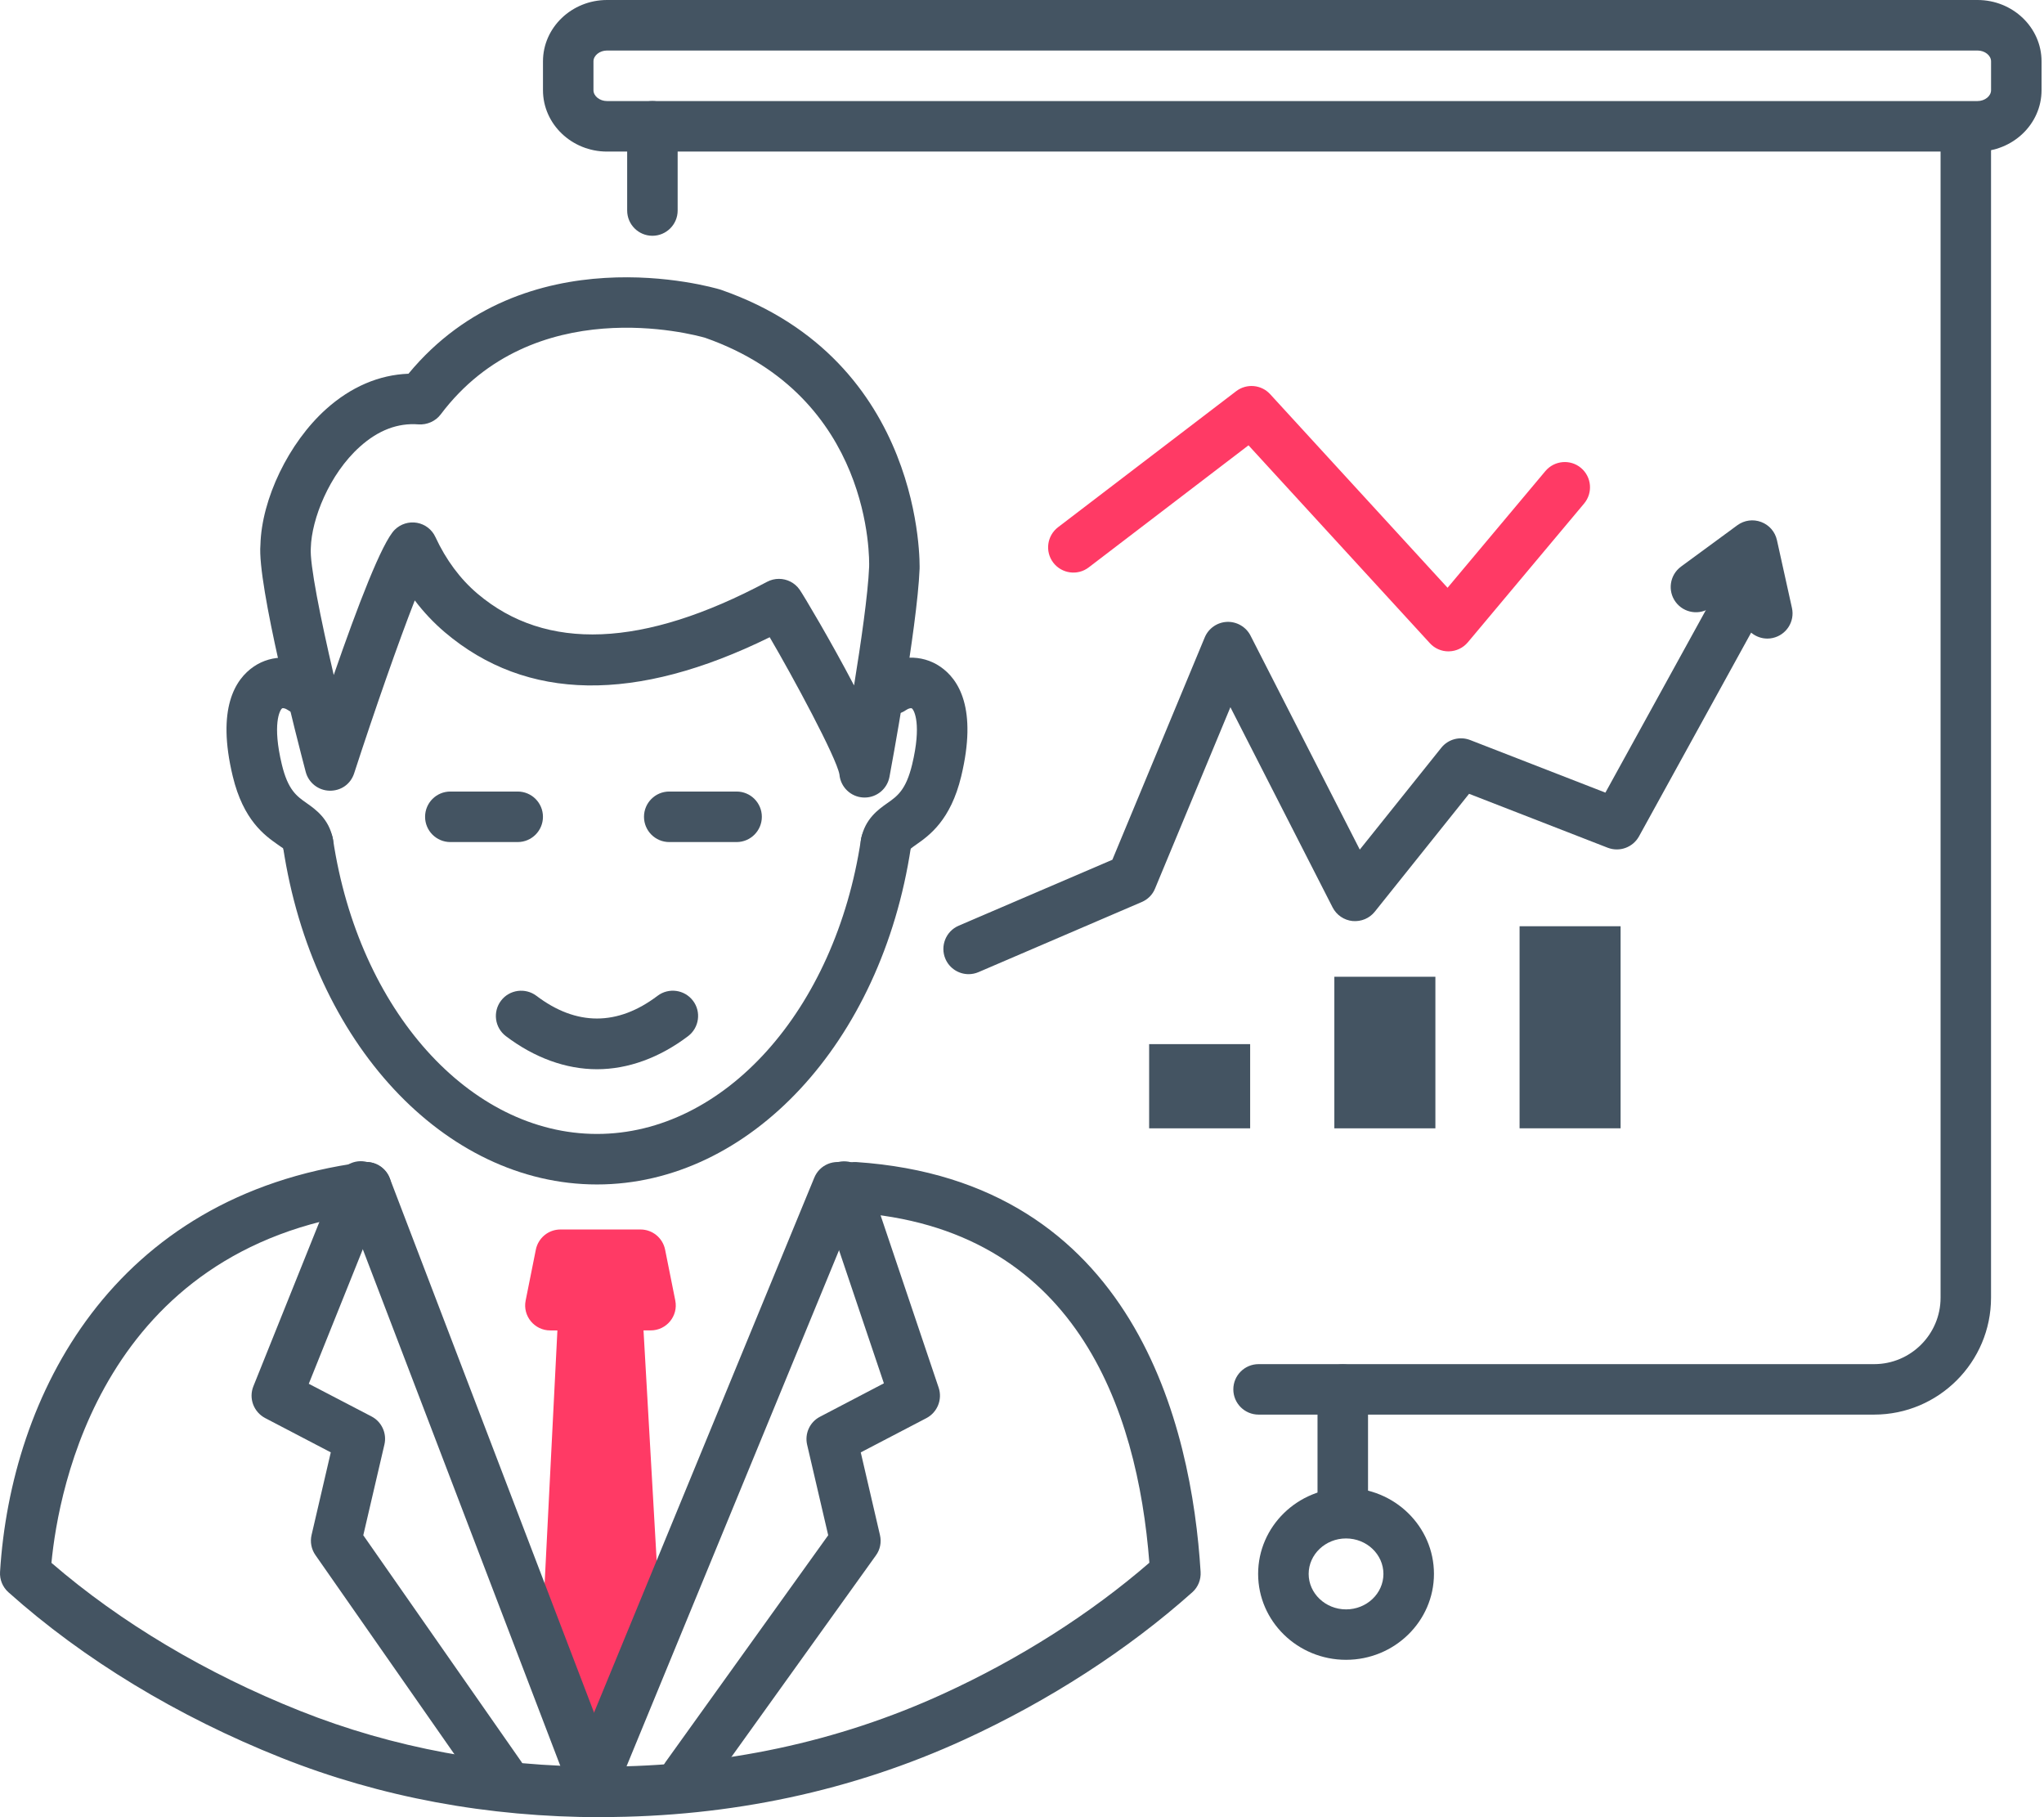 <?xml version="1.0" encoding="utf-8"?>
<!-- Generator: Adobe Illustrator 15.0.0, SVG Export Plug-In . SVG Version: 6.00 Build 0)  -->
<!DOCTYPE svg PUBLIC "-//W3C//DTD SVG 1.1//EN" "http://www.w3.org/Graphics/SVG/1.1/DTD/svg11.dtd">
<svg version="1.1" id="Layer_1" xmlns="http://www.w3.org/2000/svg" xmlns:xlink="http://www.w3.org/1999/xlink" x="0px" y="0px"
	 width="90px" height="80px" viewBox="0 0 90 80" enable-background="new 0 0 90 80" xml:space="preserve">
<g>
	<g>
		<path fill="#445462" d="M82.52,62.277H55.417c-0.614,0-1.112-0.498-1.112-1.111s0.498-1.111,1.112-1.111H82.52
			c1.612,0,2.926-1.312,2.926-2.926V6.302c0-0.614,0.498-1.112,1.111-1.112s1.111,0.498,1.111,1.112v50.827
			C87.668,59.969,85.357,62.277,82.52,62.277z"/>
	</g>
	<g>
		<path fill="#445462" d="M59.124,67.469c-0.614,0-1.112-0.498-1.112-1.111V61.17c0-0.609,0.498-1.107,1.112-1.107
			s1.112,0.498,1.112,1.107v5.188C60.236,66.971,59.738,67.469,59.124,67.469z"/>
	</g>
	<g>
		<path fill="#445462" d="M59.268,73.072c-2.134,0-3.871-1.697-3.871-3.783c0-2.087,1.737-3.784,3.871-3.784
			c2.135,0,3.871,1.697,3.871,3.784C63.139,71.375,61.402,73.072,59.268,73.072z M59.268,67.729c-0.906,0-1.646,0.701-1.646,1.562
			c0,0.857,0.739,1.561,1.646,1.561c0.908,0,1.646-0.699,1.646-1.561S60.176,67.729,59.268,67.729z"/>
	</g>
	<path fill="#FF3A65" d="M28.651,58.57h-0.316l0.762,13.346l-2.966,5.932l-2.224-6.673l0.636-12.604h-0.315
		c-0.697,0-1.22-0.637-1.083-1.316l0.448-2.238c0.104-0.518,0.556-0.89,1.083-0.89h3.527c0.526,0,0.979,0.372,1.083,0.89
		l0.448,2.239C29.87,57.934,29.348,58.57,28.651,58.57z"/>
	<g>
		<path fill="#445462" d="M39.007,38.265c-0.073,0-0.147-0.008-0.223-0.021c-0.603-0.119-0.985-0.721-0.866-1.324
			c0.171-0.872,0.76-1.286,1.15-1.561c0.442-0.31,0.823-0.578,1.095-1.704c0.421-1.755,0.096-2.396-0.016-2.471
			c-0.025-0.017-0.132-0.007-0.246,0.072c-0.502,0.352-1.196,0.232-1.549-0.272s-0.229-1.196,0.273-1.549
			c0.871-0.61,1.958-0.645,2.773-0.088c0.818,0.556,1.643,1.846,0.926,4.828c-0.467,1.943-1.413,2.608-1.978,3.005
			c-0.1,0.069-0.234,0.165-0.268,0.204C39.977,37.912,39.522,38.265,39.007,38.265z"/>
	</g>
	<g>
		<path fill="#445462" d="M13.563,38.247c-0.521,0-0.985-0.368-1.09-0.898l-0.001-0.006l0,0c-0.014,0-0.148-0.094-0.247-0.164
			c-0.564-0.397-1.51-1.062-1.977-3.005c-0.718-2.981,0.106-4.271,0.925-4.828c0.814-0.556,1.902-0.521,2.774,0.088
			c0.503,0.353,0.625,1.045,0.272,1.549c-0.354,0.504-1.046,0.624-1.549,0.272c-0.114-0.08-0.222-0.089-0.246-0.072
			c-0.11,0.075-0.437,0.715-0.015,2.471c0.271,1.126,0.652,1.394,1.095,1.704c0.39,0.275,0.979,0.689,1.15,1.561
			c0.118,0.603-0.274,1.188-0.877,1.305C13.707,38.239,13.635,38.247,13.563,38.247z"/>
	</g>
	<g>
		<path fill="#445462" d="M26.286,52.145c-6.714,0-12.526-6.242-13.821-14.845c-0.091-0.607,0.327-1.174,0.935-1.266
			c0.61-0.094,1.173,0.327,1.266,0.934c1.129,7.505,6.017,12.953,11.621,12.953s10.491-5.448,11.621-12.953
			c0.091-0.607,0.651-1.028,1.266-0.934c0.606,0.091,1.024,0.659,0.934,1.266C38.812,45.902,32.999,52.145,26.286,52.145z"/>
	</g>
	<g>
		<path fill="#445462" d="M32.434,37.071h-2.966c-0.614,0-1.112-0.499-1.112-1.112c0-0.614,0.498-1.112,1.112-1.112h2.966
			c0.613,0,1.111,0.498,1.111,1.112C33.545,36.572,33.047,37.071,32.434,37.071z"/>
	</g>
	<g>
		<path fill="#445462" d="M22.795,37.071h-2.966c-0.614,0-1.112-0.499-1.112-1.112c0-0.614,0.498-1.112,1.112-1.112h2.966
			c0.614,0,1.112,0.498,1.112,1.112C23.907,36.572,23.409,37.071,22.795,37.071z"/>
	</g>
	<g>
		<path fill="#445462" d="M26.286,47.072c-1.368,0-2.755-0.504-4.012-1.457c-0.489-0.371-0.585-1.068-0.215-1.559
			c0.371-0.49,1.07-0.584,1.559-0.217c1.759,1.334,3.574,1.334,5.336,0c0.489-0.369,1.187-0.273,1.559,0.217
			c0.371,0.486,0.274,1.188-0.215,1.559C29.04,46.568,27.652,47.072,26.286,47.072z"/>
	</g>
	<g>
		<path fill="#445462" d="M26.458,80c-4.975,0-9.708-0.881-14.072-2.616c-4.559-1.812-8.713-4.332-12.015-7.286
			c-0.255-0.227-0.39-0.557-0.369-0.896c0.479-7.752,4.927-16.562,15.974-18.034c0.605-0.078,1.168,0.348,1.249,0.955
			c0.081,0.609-0.347,1.17-0.955,1.25C4.499,54.941,2.577,65.55,2.265,68.803c3.042,2.627,6.812,4.872,10.943,6.516
			c4.101,1.635,8.56,2.457,13.25,2.457c0.015,0,0.028,0,0.043,0c5.338-0.006,10.395-1.084,15.029-3.207
			c3.354-1.534,6.48-3.522,9.078-5.771c-0.527-6.8-3.27-14.767-13.06-15.419c-0.613-0.041-1.076-0.57-1.036-1.184
			c0.042-0.614,0.58-1.068,1.185-1.037c12.278,0.82,14.774,11.656,15.167,18.042c0.021,0.341-0.11,0.671-0.364,0.897
			c-2.838,2.533-6.312,4.778-10.039,6.488c-4.928,2.26-10.295,3.404-15.954,3.41C26.489,80,26.473,80,26.458,80z"/>
	</g>
	<g>
		<path fill="#445462" d="M30.208,79.331c-0.225,0-0.451-0.067-0.647-0.209c-0.499-0.356-0.613-1.054-0.255-1.552l7.161-9.982
			l-0.928-3.984c-0.115-0.494,0.119-1.004,0.568-1.234l2.812-1.471l-2.801-8.308c-0.196-0.582,0.116-1.214,0.698-1.409
			c0.586-0.189,1.213,0.117,1.41,0.698l3.104,9.21c0.174,0.518-0.055,1.088-0.54,1.342l-2.89,1.508l0.846,3.641
			c0.073,0.312,0.008,0.641-0.18,0.896l-7.455,10.395C30.896,79.17,30.555,79.331,30.208,79.331z"/>
	</g>
	<g>
		<path fill="#445462" d="M22.054,79.331c-0.351,0-0.696-0.167-0.912-0.478L13.89,68.463c-0.181-0.258-0.243-0.58-0.171-0.887
			l0.846-3.637l-2.89-1.51c-0.507-0.268-0.731-0.869-0.518-1.4l3.699-9.209c0.229-0.572,0.878-0.85,1.446-0.617
			c0.57,0.229,0.847,0.877,0.617,1.445l-3.323,8.272l2.762,1.438c0.449,0.233,0.684,0.744,0.568,1.238l-0.93,3.993l6.969,9.984
			c0.351,0.504,0.228,1.194-0.276,1.549C22.496,79.266,22.274,79.331,22.054,79.331z"/>
	</g>
	<g>
		<path fill="#445462" d="M38.071,35.111c-0.019,0-0.036,0-0.055-0.001c-0.555-0.026-1.005-0.459-1.054-1.012
			c-0.128-0.744-2.059-4.32-3.071-6.044c-5.9,2.901-10.709,2.828-14.302-0.217c-0.488-0.415-0.931-0.883-1.326-1.405
			c-0.704,1.795-1.764,4.826-2.669,7.611c-0.151,0.468-0.572,0.779-1.09,0.767c-0.492-0.014-0.918-0.352-1.043-0.828
			c-0.359-1.366-2.146-8.266-1.994-9.998c0.052-2.011,1.243-4.494,2.893-5.974c1.09-0.978,2.332-1.509,3.625-1.557
			c5.128-6.198,13.367-3.813,13.723-3.707c0.016,0.005,0.031,0.009,0.047,0.015c8.982,3.131,8.739,12.19,8.736,12.281
			c-0.108,2.617-1.277,8.896-1.327,9.161C39.064,34.732,38.604,35.111,38.071,35.111z M34.297,25.484
			c0.353,0,0.697,0.168,0.912,0.475c0.171,0.245,1.362,2.242,2.396,4.216c0.304-1.873,0.614-4.015,0.664-5.221
			c0.01-0.299,0.157-7.495-7.22-10.083c-0.53-0.152-7.564-2.049-11.644,3.373c-0.229,0.303-0.606,0.465-0.979,0.439
			c-0.909-0.071-1.771,0.256-2.58,0.983c-1.358,1.217-2.126,3.199-2.16,4.446c-0.059,0.695,0.427,3.112,1.009,5.605
			c1.058-3.057,2.126-5.839,2.686-6.395c0.258-0.255,0.624-0.368,0.979-0.306c0.357,0.063,0.661,0.297,0.812,0.627
			c0.468,1.008,1.092,1.848,1.855,2.495c3.014,2.554,7.303,2.379,12.746-0.523C33.94,25.526,34.119,25.484,34.297,25.484z"/>
	</g>
	<g>
		<path fill="#FF3A65" d="M63.777,28.676c-0.312,0-0.609-0.13-0.819-0.361l-7.985-8.71l-7.035,5.374
			c-0.484,0.373-1.187,0.28-1.561-0.209c-0.372-0.487-0.277-1.186,0.21-1.559l7.845-5.991c0.457-0.347,1.106-0.291,1.494,0.133
			l7.812,8.523l4.308-5.138c0.396-0.469,1.097-0.532,1.567-0.138c0.471,0.396,0.531,1.096,0.138,1.567l-5.121,6.111
			c-0.206,0.245-0.508,0.39-0.828,0.397C63.794,28.676,63.785,28.676,63.777,28.676z"/>
	</g>
	<g>
		<path fill="#445462" d="M77.822,28.113c-0.512,0-0.971-0.353-1.086-0.87l-0.293-1.318l-1.109,0.814
			c-0.495,0.362-1.191,0.256-1.555-0.239c-0.364-0.495-0.256-1.191,0.238-1.555l2.481-1.822c0.306-0.222,0.694-0.276,1.049-0.143
			c0.354,0.132,0.613,0.433,0.694,0.799l0.66,2.981c0.135,0.6-0.243,1.193-0.846,1.327C77.982,28.104,77.9,28.113,77.822,28.113z"/>
	</g>
	<g>
		<path fill="#445462" d="M42.651,42.887c-0.432,0-0.842-0.252-1.023-0.673c-0.241-0.563,0.02-1.219,0.584-1.461l6.767-2.903
			l4.067-9.788c0.166-0.399,0.55-0.667,0.983-0.684c0.426-0.017,0.837,0.219,1.033,0.605l4.811,9.42l3.587-4.481
			c0.304-0.381,0.817-0.517,1.271-0.343l5.957,2.316l5.567-10.113c0.297-0.54,0.976-0.733,1.511-0.439
			c0.539,0.297,0.734,0.973,0.438,1.512l-6.037,10.966c-0.271,0.488-0.856,0.7-1.378,0.5l-6.104-2.374l-4.151,5.189
			c-0.235,0.295-0.601,0.445-0.979,0.412c-0.375-0.038-0.707-0.264-0.879-0.6l-4.5-8.813l-3.318,7.983
			c-0.106,0.267-0.318,0.48-0.588,0.594l-7.18,3.083C42.946,42.857,42.798,42.887,42.651,42.887z"/>
	</g>
	<rect x="66.909" y="40.777" fill="#445462" width="4.448" height="8.896"/>
	<rect x="58.753" y="43.001" fill="#445462" width="4.449" height="6.673"/>
	<rect x="50.598" y="45.967" fill="#445462" width="4.448" height="3.707"/>
	<g>
		<path fill="#445462" d="M87.07,6.673H26.728c-1.555,0-2.82-1.212-2.82-2.702v-1.27c0-1.489,1.266-2.701,2.82-2.701h60.344
			c1.556,0,2.82,1.212,2.82,2.701v1.27C89.893,5.46,88.627,6.673,87.07,6.673z M26.728,2.224c-0.323,0-0.597,0.219-0.597,0.477v1.27
			c0,0.259,0.273,0.478,0.597,0.478h60.344c0.324,0,0.597-0.218,0.597-0.478v-1.27c0-0.258-0.272-0.477-0.597-0.477H26.728z"/>
	</g>
	<g>
		<path fill="#445462" d="M25.761,78.59c-0.447,0-0.87-0.271-1.039-0.716l-9.639-25.208c-0.22-0.573,0.068-1.217,0.642-1.436
			c0.574-0.223,1.217,0.063,1.437,0.641L26.8,77.079c0.219,0.575-0.068,1.217-0.642,1.437C26.027,78.566,25.893,78.59,25.761,78.59z
			"/>
	</g>
	<g>
		<path fill="#445462" d="M26.501,78.59c-0.141,0-0.283-0.027-0.423-0.084c-0.567-0.234-0.838-0.884-0.604-1.453l10.38-25.207
			c0.233-0.568,0.879-0.84,1.452-0.604c0.567,0.232,0.838,0.884,0.604,1.451L27.53,77.9C27.354,78.33,26.938,78.59,26.501,78.59z"/>
	</g>
	<g>
		<path fill="#445462" d="M28.726,10.38c-0.613,0-1.111-0.498-1.111-1.112V5.561c0-0.614,0.498-1.112,1.111-1.112
			c0.614,0,1.112,0.499,1.112,1.112v3.707C29.838,9.882,29.34,10.38,28.726,10.38z"/>
	</g>
</g>
</svg>
